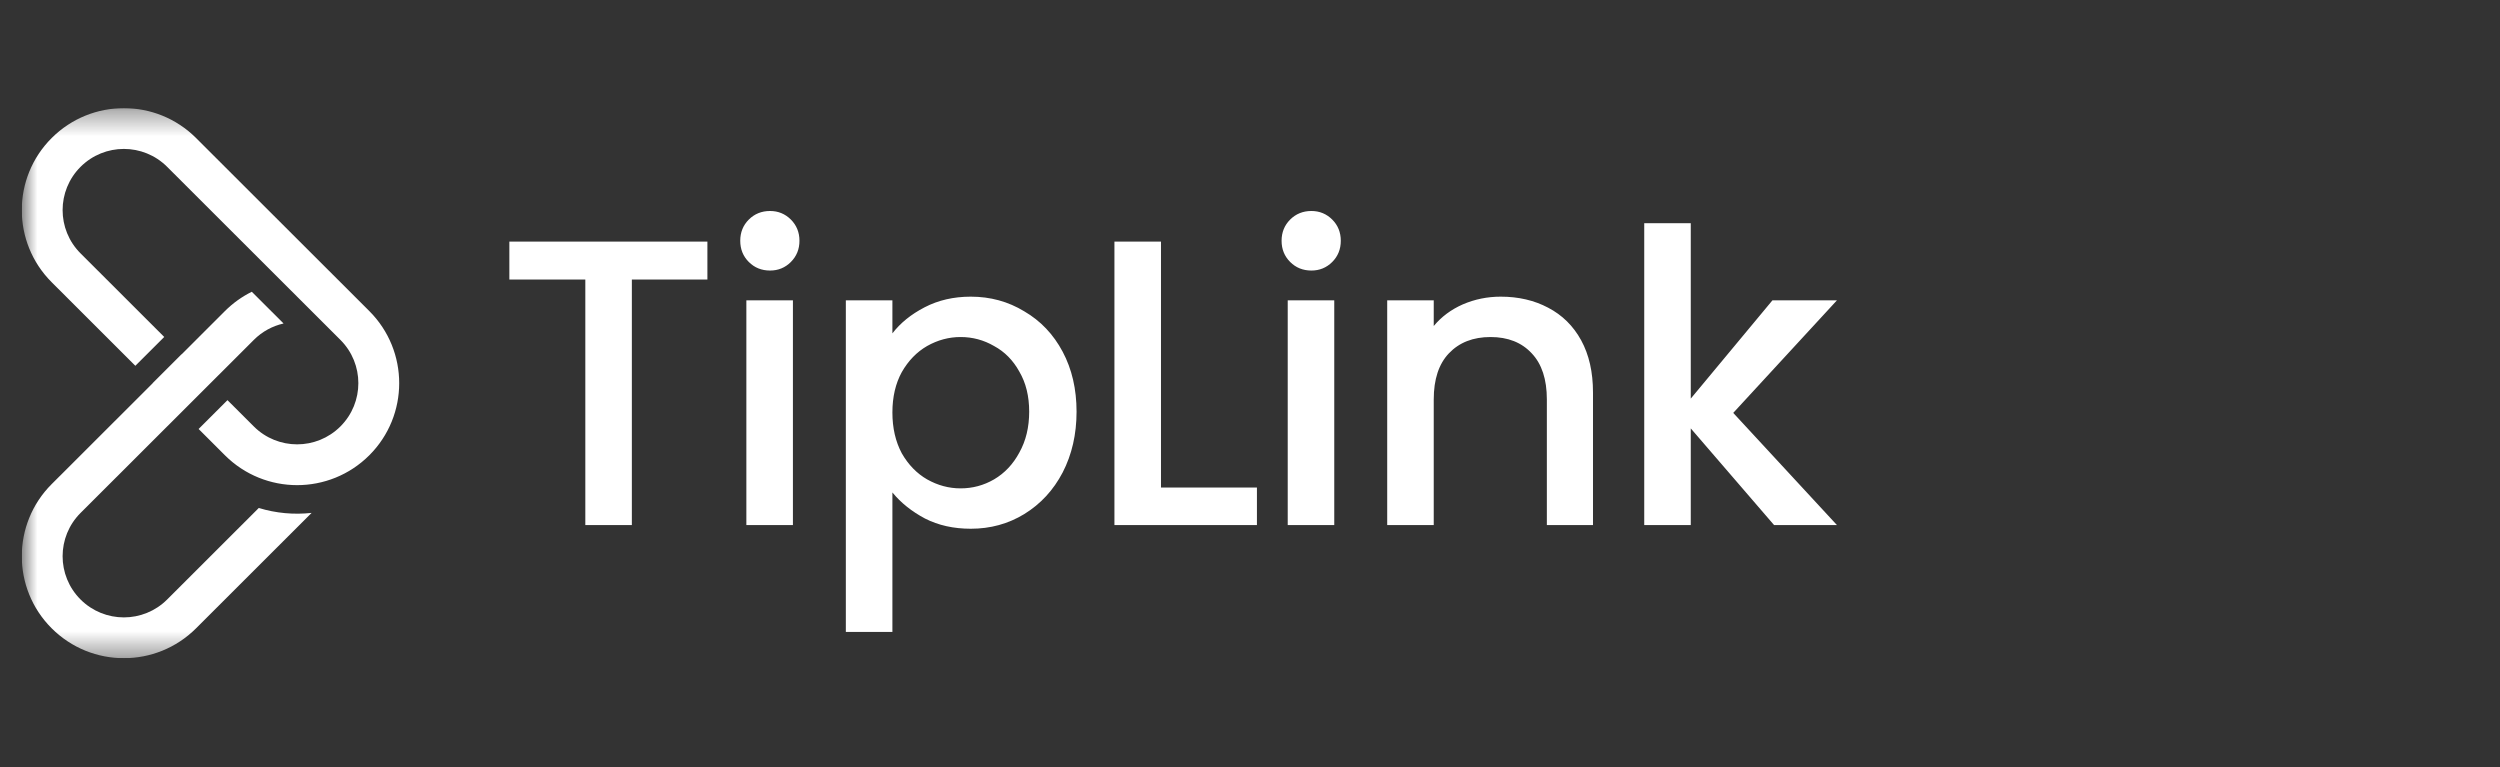 <svg width="101" height="31" viewBox="0 0 101 31" fill="none" xmlns="http://www.w3.org/2000/svg">
<rect x="0" y="0" width="101" height="31" fill="#333333" stroke="none"/>
<g clip-path="url(#clip0_2_1135)">
<g clip-path="url(#clip1_2_1135)">
<g clip-path="url(#clip2_2_1135)">
<mask id="mask0_2_1135" style="mask-type:luminance" maskUnits="userSpaceOnUse" x="0" y="4" width="101" height="23">
<path d="M100.88 4.369H0.88V26.591H100.88V4.369Z" fill="white"/>
</mask>
<g mask="url(#mask0_2_1135)">
<path d="M28.579 9.76V11.293H25.527V21.213H23.647V11.293H20.578V9.76H28.579ZM31.11 10.93C30.769 10.93 30.483 10.815 30.252 10.584C30.021 10.353 29.906 10.068 29.906 9.727C29.906 9.387 30.021 9.101 30.252 8.87C30.483 8.64 30.769 8.524 31.11 8.524C31.44 8.524 31.72 8.64 31.951 8.87C32.182 9.101 32.298 9.387 32.298 9.727C32.298 10.068 32.182 10.353 31.951 10.584C31.72 10.815 31.44 10.93 31.11 10.93ZM32.034 12.133V21.213H30.153V12.133H32.034ZM36.053 13.468C36.372 13.051 36.806 12.699 37.356 12.414C37.906 12.128 38.527 11.985 39.22 11.985C40.012 11.985 40.732 12.183 41.381 12.578C42.041 12.963 42.558 13.507 42.932 14.21C43.306 14.913 43.493 15.72 43.493 16.632C43.493 17.544 43.306 18.362 42.932 19.087C42.558 19.802 42.041 20.362 41.381 20.768C40.732 21.164 40.012 21.361 39.22 21.361C38.527 21.361 37.911 21.224 37.373 20.95C36.834 20.664 36.394 20.312 36.053 19.895V25.531H34.172V12.133H36.053V13.468ZM41.579 16.632C41.579 16.006 41.447 15.467 41.183 15.017C40.93 14.556 40.589 14.21 40.16 13.979C39.743 13.737 39.292 13.616 38.808 13.616C38.335 13.616 37.884 13.737 37.455 13.979C37.037 14.221 36.696 14.572 36.432 15.034C36.179 15.495 36.053 16.039 36.053 16.665C36.053 17.291 36.179 17.84 36.432 18.313C36.696 18.774 37.037 19.126 37.455 19.367C37.884 19.609 38.335 19.73 38.808 19.73C39.292 19.73 39.743 19.609 40.16 19.367C40.589 19.115 40.93 18.752 41.183 18.28C41.447 17.808 41.579 17.258 41.579 16.632ZM46.904 19.697H50.78V21.213H45.023V9.76H46.904V19.697ZM52.981 10.93C52.64 10.93 52.354 10.815 52.123 10.584C51.892 10.353 51.776 10.068 51.776 9.727C51.776 9.387 51.892 9.101 52.123 8.87C52.354 8.64 52.64 8.524 52.981 8.524C53.31 8.524 53.591 8.64 53.822 8.87C54.053 9.101 54.168 9.387 54.168 9.727C54.168 10.068 54.053 10.353 53.822 10.584C53.591 10.815 53.31 10.93 52.981 10.93ZM53.904 12.133V21.213H52.024V12.133H53.904ZM60.629 11.985C61.344 11.985 61.982 12.133 62.543 12.43C63.114 12.727 63.56 13.166 63.879 13.748C64.198 14.331 64.357 15.034 64.357 15.857V21.213H62.493V16.138C62.493 15.325 62.289 14.704 61.883 14.276C61.476 13.836 60.921 13.616 60.217 13.616C59.513 13.616 58.952 13.836 58.534 14.276C58.127 14.704 57.923 15.325 57.923 16.138V21.213H56.043V12.133H57.923V13.171C58.232 12.798 58.622 12.507 59.095 12.298C59.579 12.089 60.09 11.985 60.629 11.985ZM70.023 16.681L74.213 21.213H71.673L68.307 17.307V21.213H66.427V9.018H68.307V16.104L71.607 12.133H74.213L70.023 16.681ZM2.088 5.576C0.477 7.184 0.477 9.793 2.088 11.402L5.468 14.778L6.635 13.613L3.254 10.236C2.288 9.271 2.288 7.706 3.254 6.741C4.221 5.775 5.788 5.775 6.754 6.741L13.753 13.732C14.719 14.697 14.719 16.263 13.753 17.228C12.787 18.193 11.22 18.193 10.254 17.228L9.19 16.166L8.024 17.331L9.087 18.393C10.698 20.002 13.309 20.002 14.92 18.393C16.53 16.784 16.53 14.176 14.92 12.567L7.921 5.576C6.31 3.967 3.699 3.967 2.088 5.576Z" fill="white"/>
<path d="M6.171 15.48L2.088 19.558C0.477 21.167 0.477 23.776 2.088 25.384C3.699 26.993 6.31 26.993 7.921 25.384L12.589 20.721C11.875 20.8 11.147 20.734 10.455 20.522L6.754 24.219C5.788 25.184 4.221 25.184 3.254 24.219C2.288 23.254 2.288 21.689 3.254 20.723L10.254 13.732C10.597 13.389 11.015 13.168 11.456 13.069L10.173 11.787C9.781 11.981 9.413 12.241 9.087 12.567L7.337 14.315L7.334 14.312L6.168 15.477L6.171 15.48Z" fill="white"/>
</g>
</g>
</g>
</g>
<defs>
<clipPath id="clip0_2_1135">
<rect width="100" height="30" fill="white" transform="translate(0.88 0.48)"/>
</clipPath>
<clipPath id="clip1_2_1135">
<rect width="100" height="30" fill="white" transform="translate(0.88 0.48)"/>
</clipPath>
<clipPath id="clip2_2_1135">
<rect width="100" height="22.222" fill="white" transform="translate(0.88 4.369)"/>
</clipPath>
</defs>
</svg>
